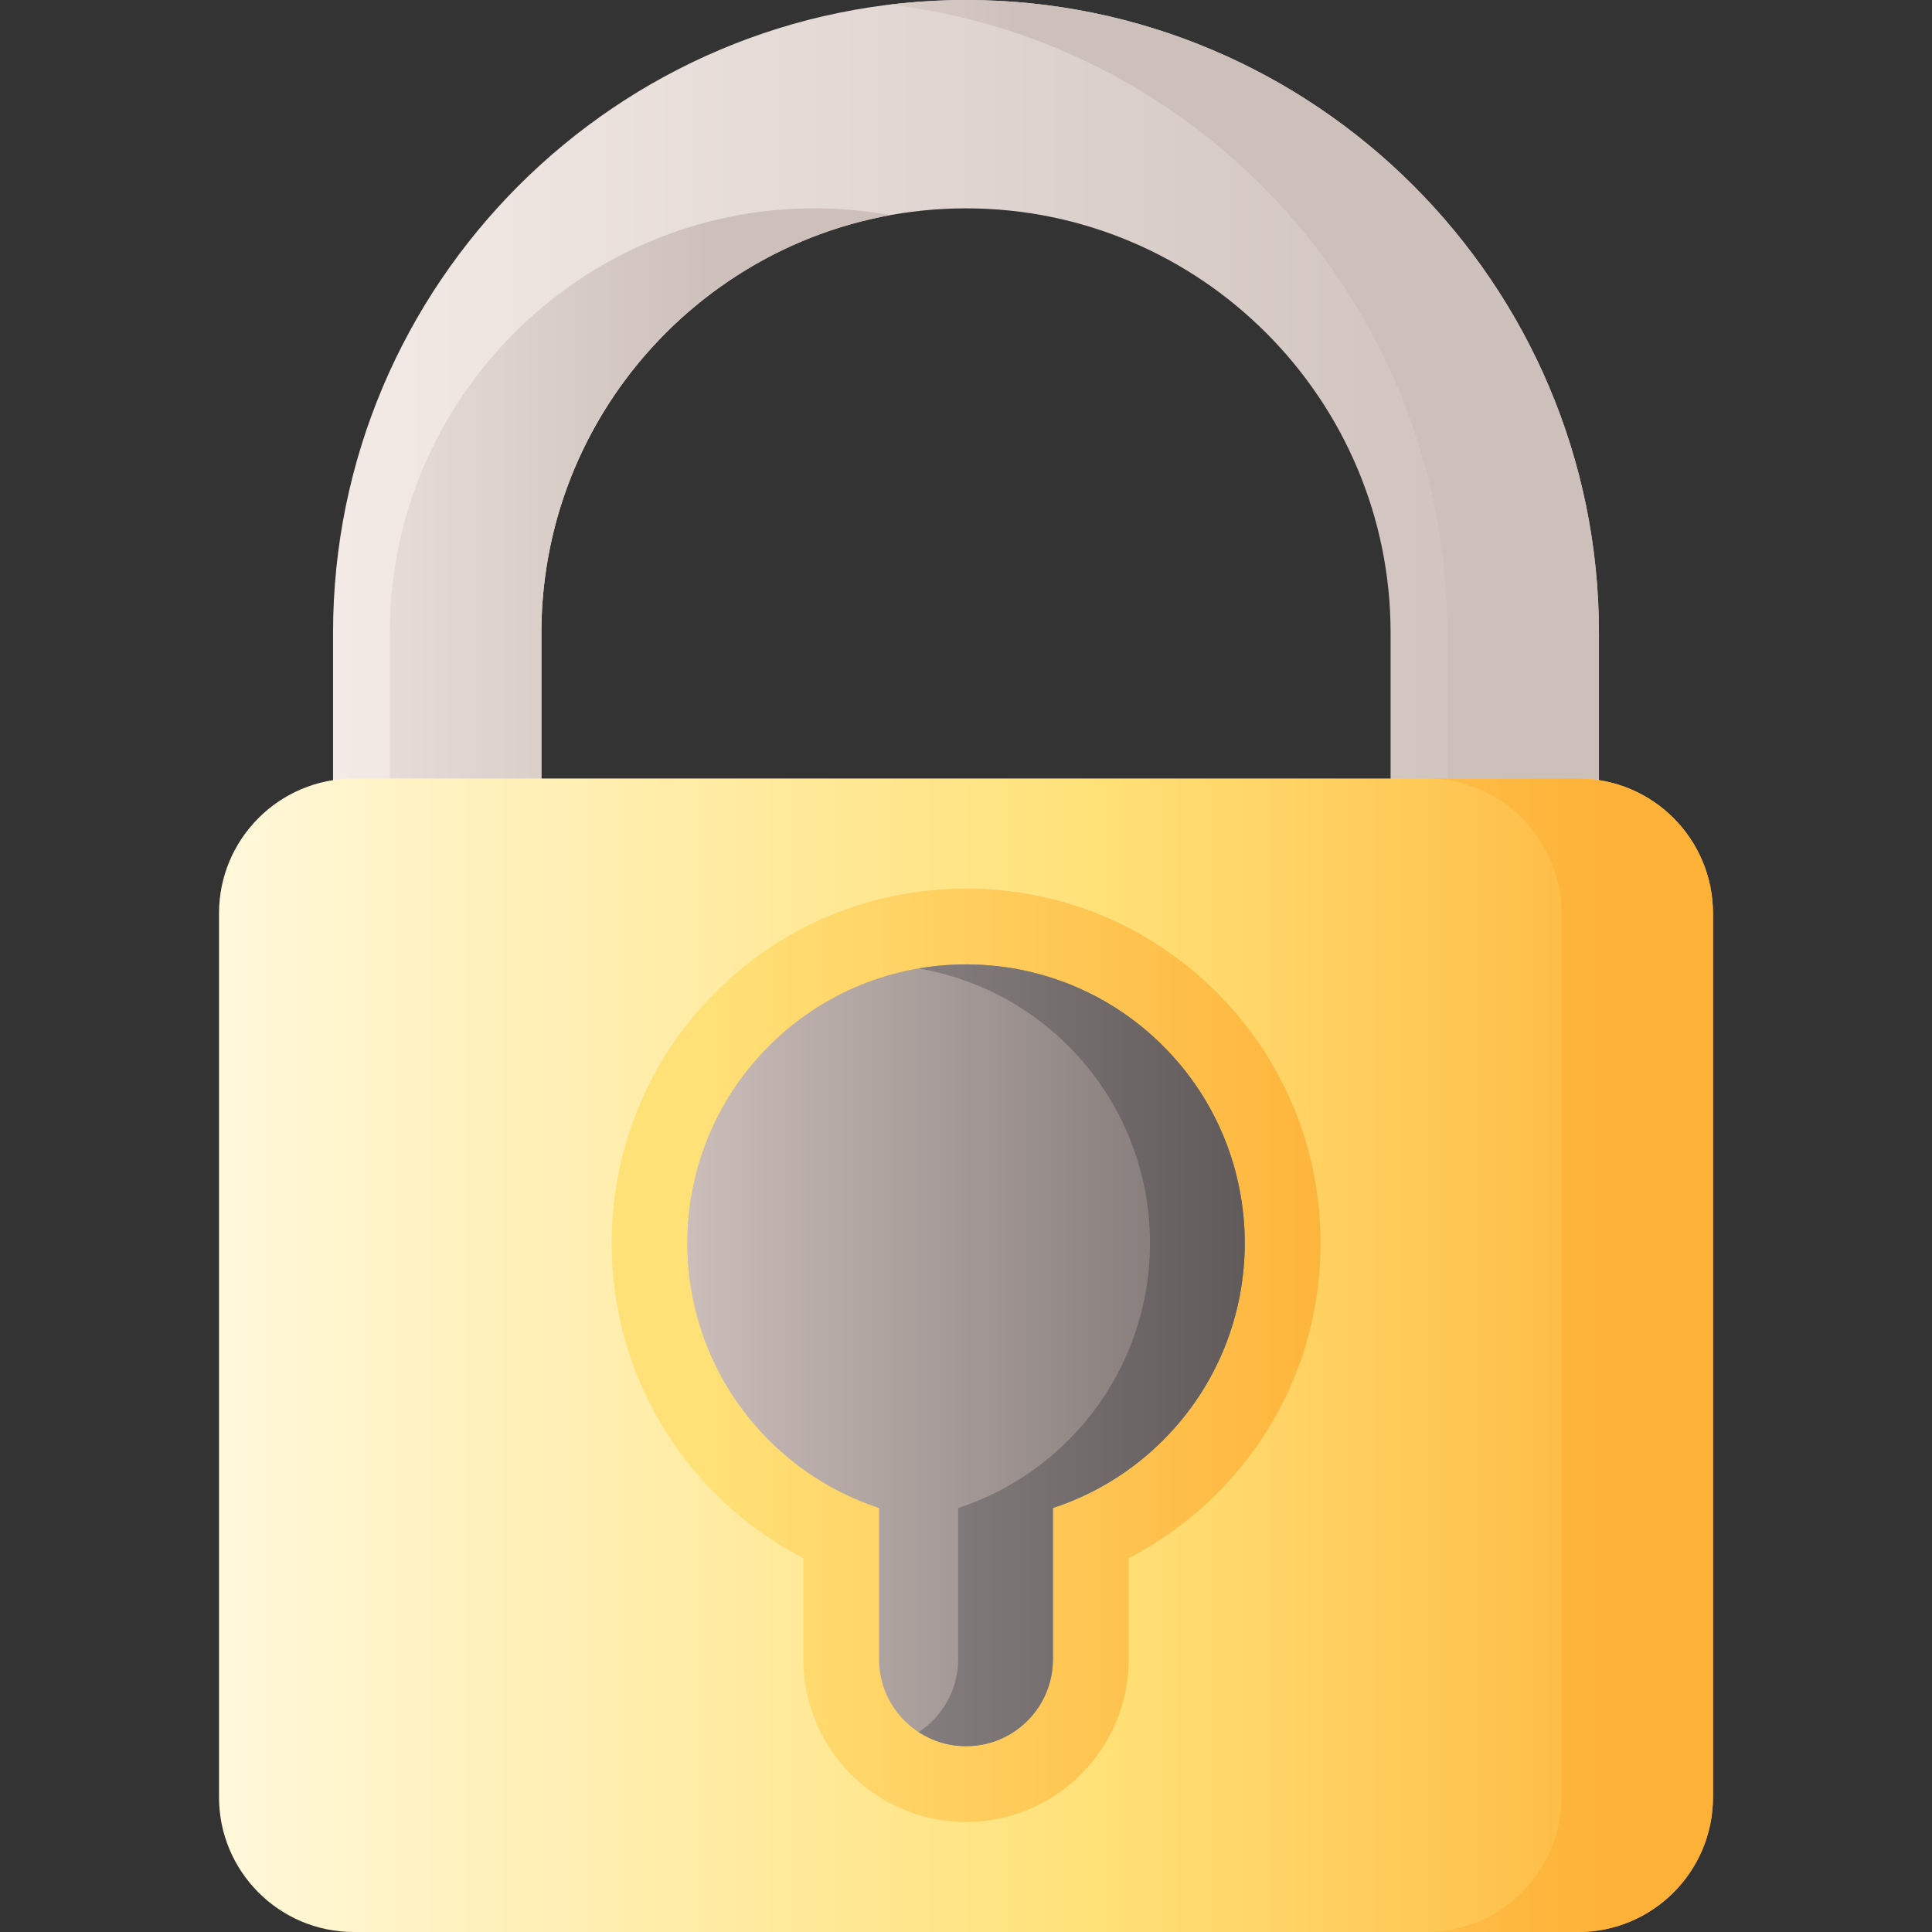 <svg id="Capa_1" enable-background="new 0 0 510 510" height="512" viewBox="0 0 510 510" width="512" xmlns="http://www.w3.org/2000/svg" xmlns:xlink="http://www.w3.org/1999/xlink"><rect x="0" y="0" width="510" height="510" fill="#333333" stroke="none"/><linearGradient id="lg1"><stop offset="0" stop-color="#f3eae6"/><stop offset="1" stop-color="#cdbfba"/></linearGradient><linearGradient id="SVGID_1_" gradientUnits="userSpaceOnUse" x1="87.917" x2="422.083" xlink:href="#lg1" y1="115.83" y2="115.83"/><linearGradient id="SVGID_2_" gradientUnits="userSpaceOnUse" x1="58.23" x2="190.323" xlink:href="#lg1" y1="143.33" y2="143.33"/><linearGradient id="SVGID_3_" gradientUnits="userSpaceOnUse" x1="157.333" x2="270.867" xlink:href="#lg1" y1="115.83" y2="115.83"/><linearGradient id="SVGID_4_" gradientUnits="userSpaceOnUse" x1="46.601" x2="459.255" y1="357.758" y2="357.758"><stop offset="0" stop-color="#fff9df"/><stop offset=".593" stop-color="#ffe177"/><stop offset="1" stop-color="#feb137"/></linearGradient><linearGradient id="lg2"><stop offset="0" stop-color="#ffe177"/><stop offset="1" stop-color="#feb137"/></linearGradient><linearGradient id="SVGID_5_" gradientUnits="userSpaceOnUse" x1="187.333" x2="362.325" xlink:href="#lg2" y1="357.757" y2="357.757"/><linearGradient id="SVGID_6_" gradientUnits="userSpaceOnUse" x1="232.592" x2="426.471" xlink:href="#lg2" y1="357.758" y2="357.758"/><linearGradient id="SVGID_7_" gradientUnits="userSpaceOnUse" x1="178.73" x2="336.579" y1="357.758" y2="357.758"><stop offset="0" stop-color="#cdbfba"/><stop offset="1" stop-color="#766e6e"/></linearGradient><linearGradient id="SVGID_8_" gradientUnits="userSpaceOnUse" x1="180" x2="341.028" y1="357.767" y2="357.767"><stop offset="0" stop-color="#9e9797"/><stop offset="1" stop-color="#5b5555"/></linearGradient><g><path d="m142.916 231.66v-64.577c0-61.803 50.281-112.083 112.084-112.083s112.083 50.28 112.083 112.083v64.577h55v-64.577c0-92.13-74.953-167.083-167.083-167.083s-167.084 74.953-167.084 167.083v64.577z" fill="url(#SVGID_1_)"/><g><path d="m214.98 55c-61.803 0-112.084 50.28-112.084 112.083v64.577h40.02v-64.577c0-54.974 39.784-100.83 92.073-110.292-6.494-1.175-13.181-1.791-20.009-1.791z" fill="url(#SVGID_2_)"/><path d="m255 0c-6.772 0-13.447.416-20.01 1.203 82.73 9.919 147.073 80.522 147.073 165.88v64.577h40.02v-64.577c0-92.13-74.953-167.083-167.083-167.083z" fill="url(#SVGID_3_)"/></g><g><path d="m416.595 510h-323.19c-19.656 0-35.591-15.935-35.591-35.591v-233.303c0-19.656 15.935-35.591 35.591-35.591h323.19c19.656 0 35.591 15.935 35.591 35.591v233.302c0 19.657-15.934 35.592-35.591 35.592z" fill="url(#SVGID_4_)"/><path d="m255 480.951c-23.682 0-42.949-19.267-42.949-42.948v-26.709c-8.534-4.42-16.407-10.159-23.223-16.975-36.488-36.489-36.488-95.859 0-132.347 17.675-17.675 41.176-27.409 66.172-27.409 24.997 0 48.497 9.734 66.173 27.409 17.675 17.676 27.409 41.176 27.409 66.173s-9.734 48.498-27.409 66.174c-6.817 6.815-14.689 12.555-23.224 16.975v26.709c0 23.682-19.266 42.948-42.949 42.948z" fill="url(#SVGID_5_)"/><path d="m416.595 205.515h-40.02c19.656 0 35.591 15.935 35.591 35.591v233.302c0 19.656-15.935 35.591-35.591 35.591h40.02c19.656 0 35.591-15.935 35.591-35.591v-233.302c0-19.656-15.934-35.591-35.591-35.591z" fill="url(#SVGID_6_)"/><path d="m307.03 276.115c-28.736-28.736-75.325-28.736-104.061 0s-28.736 75.325 0 104.061c8.452 8.452 18.449 14.415 29.082 17.895v39.931c0 12.674 10.275 22.949 22.949 22.949 12.674 0 22.949-10.275 22.949-22.949v-39.931c10.632-3.48 20.63-9.443 29.081-17.895 28.736-28.735 28.736-75.325 0-104.061z" fill="url(#SVGID_7_)"/><path d="m307.03 276.115c-17.561-17.562-41.788-24.37-64.536-20.466 14.474 2.484 28.351 9.292 39.525 20.466 28.736 28.735 28.736 75.325 0 104.061-8.452 8.452-18.449 14.415-29.081 17.895v39.931c0 8.06-4.159 15.144-10.443 19.238 3.598 2.344 7.891 3.711 12.505 3.711 12.674 0 22.949-10.275 22.949-22.949v-39.931c10.632-3.48 20.63-9.443 29.082-17.895 28.735-28.735 28.735-75.325-.001-104.061z" fill="url(#SVGID_8_)"/></g></g></svg>